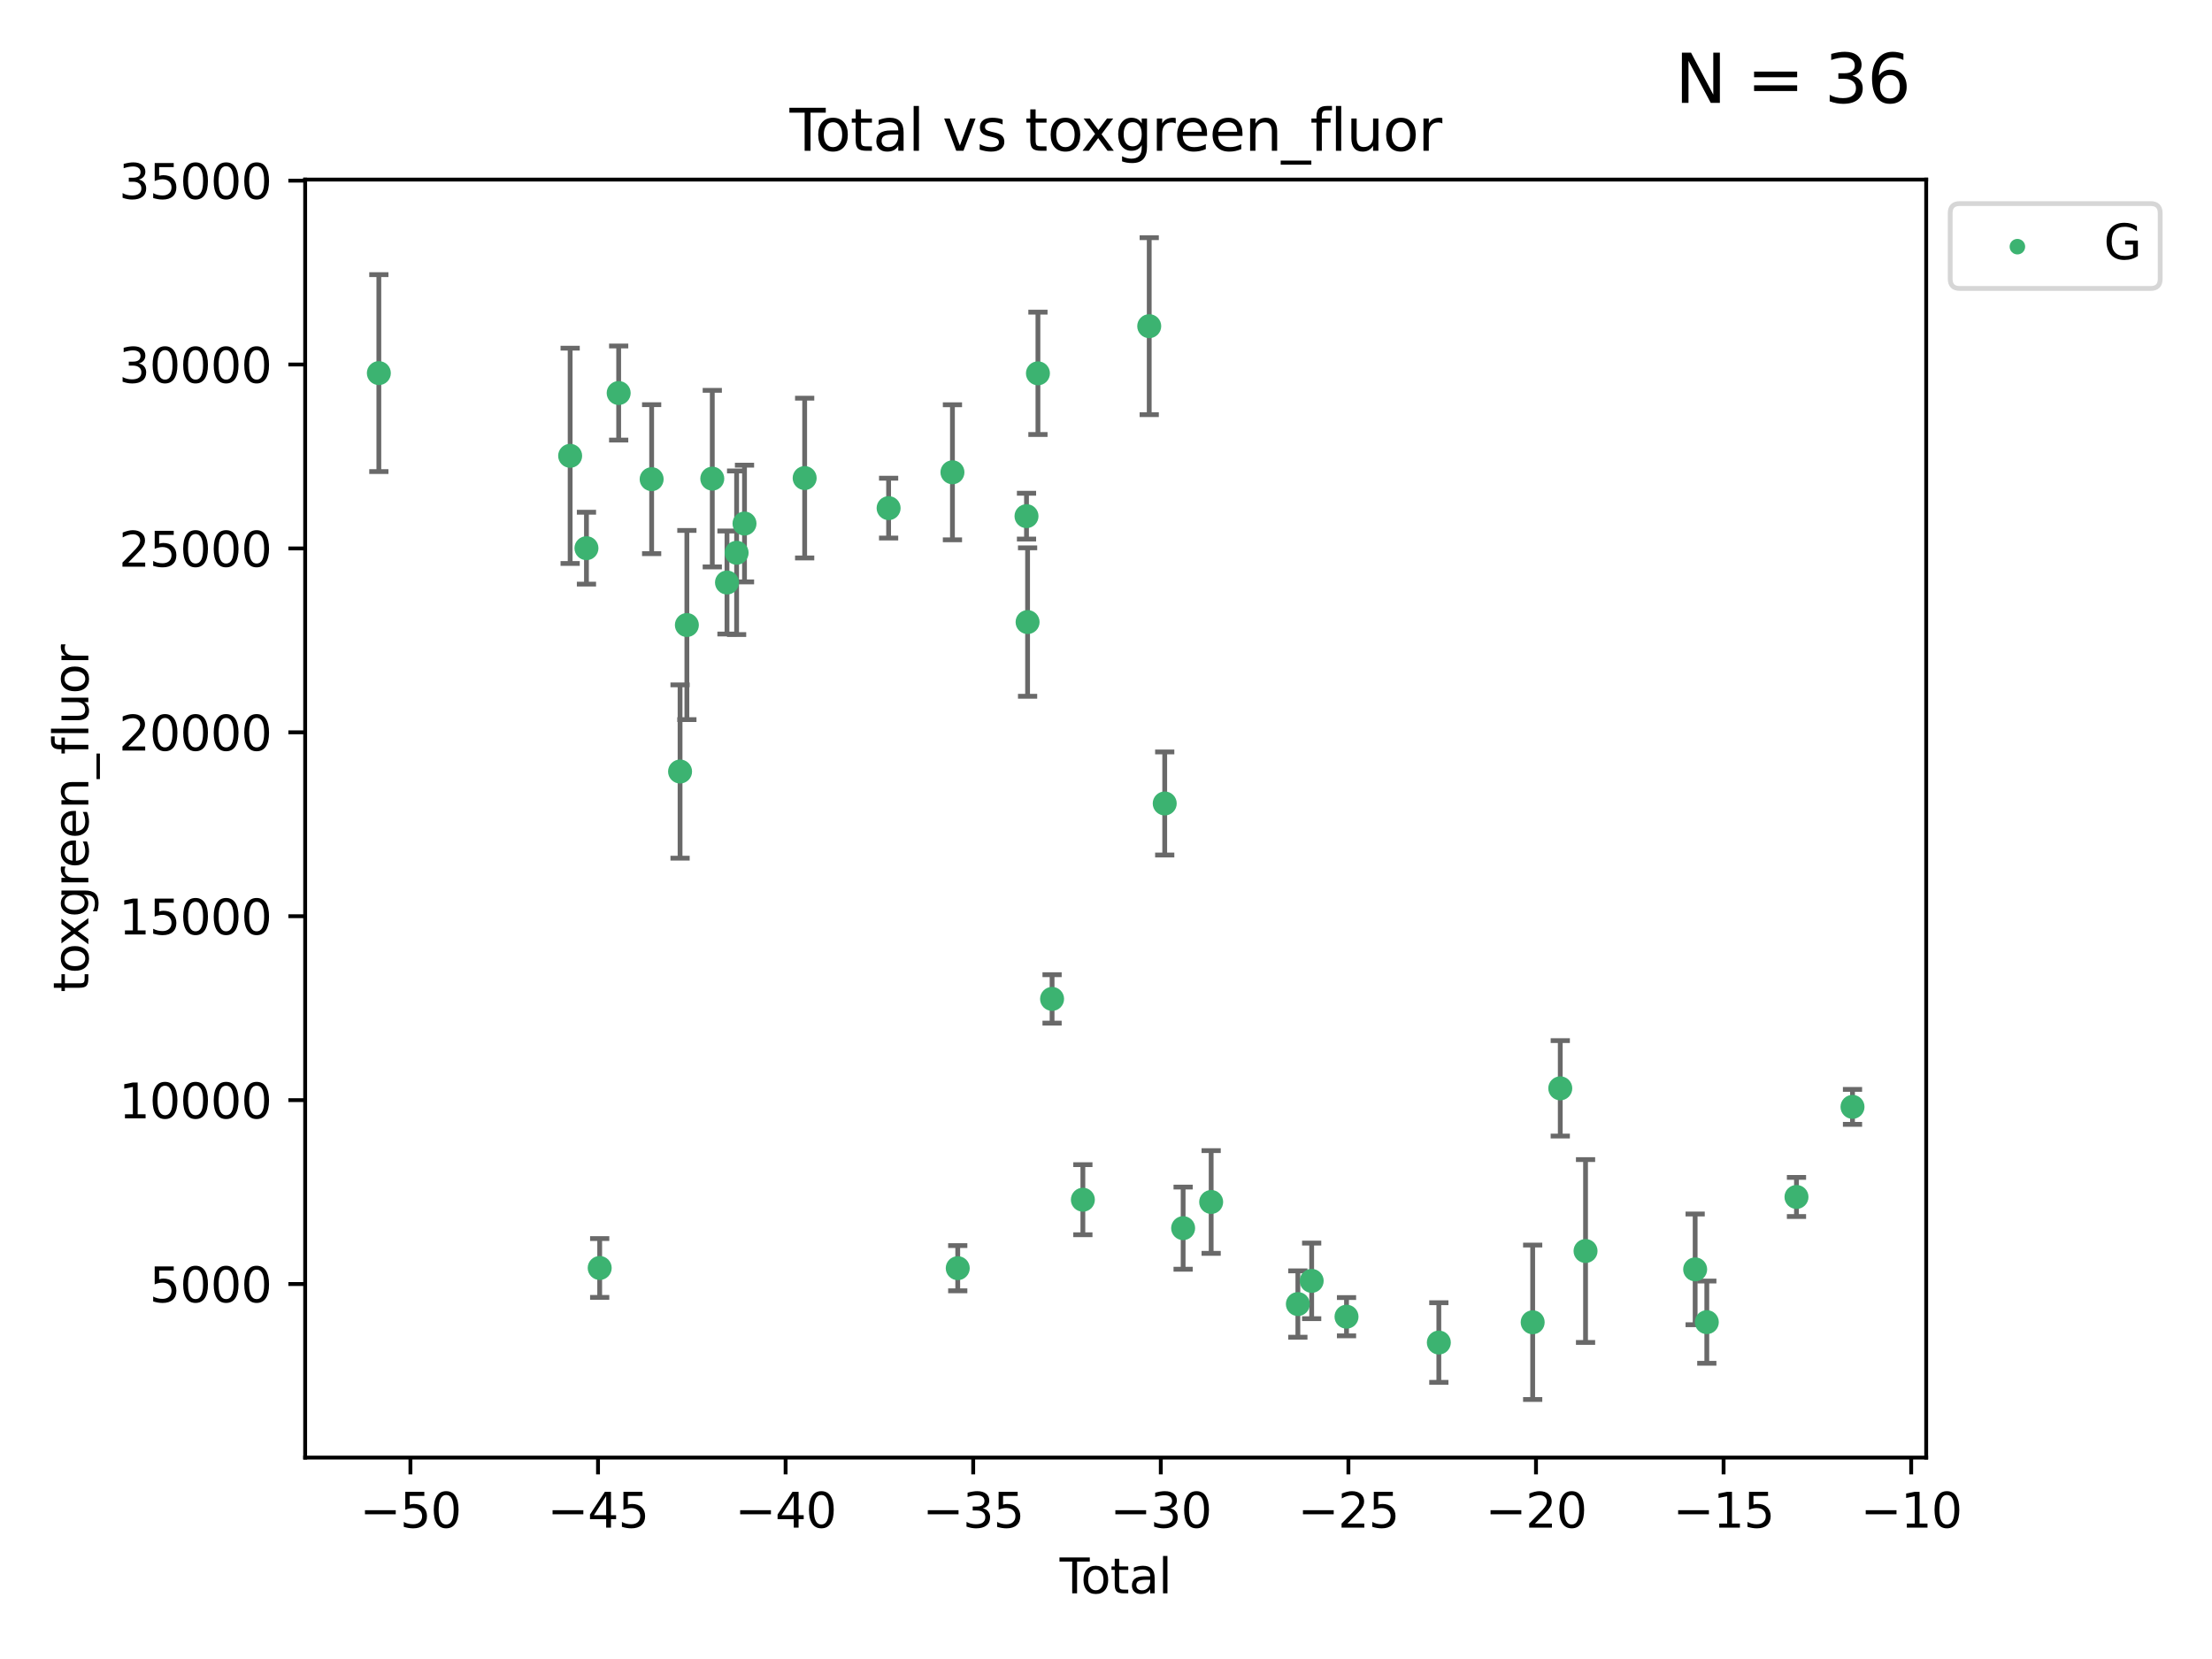 <?xml version="1.0" encoding="utf-8" standalone="no"?>
<!DOCTYPE svg PUBLIC "-//W3C//DTD SVG 1.1//EN"
  "http://www.w3.org/Graphics/SVG/1.1/DTD/svg11.dtd">
<svg xmlns:xlink="http://www.w3.org/1999/xlink" width="460.8pt" height="345.6pt" viewBox="0 0 460.8 345.6" xmlns="http://www.w3.org/2000/svg" version="1.1">
 <defs>
  <style type="text/css">*{stroke-linejoin: round; stroke-linecap: butt}</style>
 </defs>
 <g id="figure_1">
  <g id="patch_1">
   <path d="M 0 345.6 
L 460.8 345.6 
L 460.8 0 
L 0 0 
z
" style="fill: #ffffff"/>
  </g>
  <g id="axes_1">
   <g id="patch_2">
    <path d="M 63.571 303.64 
L 401.26 303.64 
L 401.26 37.411 
L 63.571 37.411 
z
" style="fill: #ffffff"/>
   </g>
   <g id="PathCollection_1">
    <defs>
     <path id="m486dfe4407" d="M 0 1.118 
C 0.297 1.118 0.581 1 0.791 0.791 
C 1 0.581 1.118 0.297 1.118 0 
C 1.118 -0.297 1 -0.581 0.791 -0.791 
C 0.581 -1 0.297 -1.118 0 -1.118 
C -0.297 -1.118 -0.581 -1 -0.791 -0.791 
C -1 -0.581 -1.118 -0.297 -1.118 0 
C -1.118 0.297 -1 0.581 -0.791 0.791 
C -0.581 1 -0.297 1.118 0 1.118 
z
" style="stroke: #3cb371"/>
    </defs>
    <g clip-path="url(#p98415f9a56)">
     <use xlink:href="#m486dfe4407" x="78.921" y="77.724" style="fill: #3cb371; stroke: #3cb371"/>
     <use xlink:href="#m486dfe4407" x="118.772" y="94.956" style="fill: #3cb371; stroke: #3cb371"/>
     <use xlink:href="#m486dfe4407" x="122.169" y="114.197" style="fill: #3cb371; stroke: #3cb371"/>
     <use xlink:href="#m486dfe4407" x="124.927" y="264.144" style="fill: #3cb371; stroke: #3cb371"/>
     <use xlink:href="#m486dfe4407" x="128.881" y="81.874" style="fill: #3cb371; stroke: #3cb371"/>
     <use xlink:href="#m486dfe4407" x="135.75" y="99.82" style="fill: #3cb371; stroke: #3cb371"/>
     <use xlink:href="#m486dfe4407" x="141.67" y="160.722" style="fill: #3cb371; stroke: #3cb371"/>
     <use xlink:href="#m486dfe4407" x="143.088" y="130.204" style="fill: #3cb371; stroke: #3cb371"/>
     <use xlink:href="#m486dfe4407" x="148.382" y="99.709" style="fill: #3cb371; stroke: #3cb371"/>
     <use xlink:href="#m486dfe4407" x="151.445" y="121.348" style="fill: #3cb371; stroke: #3cb371"/>
     <use xlink:href="#m486dfe4407" x="153.451" y="115.15" style="fill: #3cb371; stroke: #3cb371"/>
     <use xlink:href="#m486dfe4407" x="155.094" y="109.064" style="fill: #3cb371; stroke: #3cb371"/>
     <use xlink:href="#m486dfe4407" x="167.626" y="99.589" style="fill: #3cb371; stroke: #3cb371"/>
     <use xlink:href="#m486dfe4407" x="185.114" y="105.852" style="fill: #3cb371; stroke: #3cb371"/>
     <use xlink:href="#m486dfe4407" x="198.412" y="98.386" style="fill: #3cb371; stroke: #3cb371"/>
     <use xlink:href="#m486dfe4407" x="199.515" y="264.187" style="fill: #3cb371; stroke: #3cb371"/>
     <use xlink:href="#m486dfe4407" x="213.84" y="107.524" style="fill: #3cb371; stroke: #3cb371"/>
     <use xlink:href="#m486dfe4407" x="214.066" y="129.587" style="fill: #3cb371; stroke: #3cb371"/>
     <use xlink:href="#m486dfe4407" x="216.221" y="77.771" style="fill: #3cb371; stroke: #3cb371"/>
     <use xlink:href="#m486dfe4407" x="219.167" y="208.09" style="fill: #3cb371; stroke: #3cb371"/>
     <use xlink:href="#m486dfe4407" x="225.582" y="249.922" style="fill: #3cb371; stroke: #3cb371"/>
     <use xlink:href="#m486dfe4407" x="239.405" y="67.947" style="fill: #3cb371; stroke: #3cb371"/>
     <use xlink:href="#m486dfe4407" x="242.633" y="167.377" style="fill: #3cb371; stroke: #3cb371"/>
     <use xlink:href="#m486dfe4407" x="246.468" y="255.845" style="fill: #3cb371; stroke: #3cb371"/>
     <use xlink:href="#m486dfe4407" x="252.307" y="250.394" style="fill: #3cb371; stroke: #3cb371"/>
     <use xlink:href="#m486dfe4407" x="270.369" y="271.659" style="fill: #3cb371; stroke: #3cb371"/>
     <use xlink:href="#m486dfe4407" x="273.245" y="266.83" style="fill: #3cb371; stroke: #3cb371"/>
     <use xlink:href="#m486dfe4407" x="280.504" y="274.291" style="fill: #3cb371; stroke: #3cb371"/>
     <use xlink:href="#m486dfe4407" x="299.736" y="279.675" style="fill: #3cb371; stroke: #3cb371"/>
     <use xlink:href="#m486dfe4407" x="319.285" y="275.455" style="fill: #3cb371; stroke: #3cb371"/>
     <use xlink:href="#m486dfe4407" x="325.032" y="226.719" style="fill: #3cb371; stroke: #3cb371"/>
     <use xlink:href="#m486dfe4407" x="330.298" y="260.609" style="fill: #3cb371; stroke: #3cb371"/>
     <use xlink:href="#m486dfe4407" x="353.131" y="264.431" style="fill: #3cb371; stroke: #3cb371"/>
     <use xlink:href="#m486dfe4407" x="355.559" y="275.427" style="fill: #3cb371; stroke: #3cb371"/>
     <use xlink:href="#m486dfe4407" x="374.24" y="249.349" style="fill: #3cb371; stroke: #3cb371"/>
     <use xlink:href="#m486dfe4407" x="385.911" y="230.582" style="fill: #3cb371; stroke: #3cb371"/>
    </g>
   </g>
   <g id="matplotlib.axis_1">
    <g id="xtick_1">
     <g id="line2d_1">
      <defs>
       <path id="mb902b9f37a" d="M 0 0 
L 0 3.5 
" style="stroke: #000000; stroke-width: 0.8"/>
      </defs>
      <g>
       <use xlink:href="#mb902b9f37a" x="85.499" y="303.64" style="stroke: #000000; stroke-width: 0.8"/>
      </g>
     </g>
     <g id="text_1">
      <!-- −50 -->
      <g transform="translate(74.946 318.238)scale(0.1 -0.1)">
       <defs>
        <path id="DejaVuSans-2212" d="M 678 2272 
L 4684 2272 
L 4684 1741 
L 678 1741 
L 678 2272 
z
" transform="scale(0.016)"/>
        <path id="DejaVuSans-35" d="M 691 4666 
L 3169 4666 
L 3169 4134 
L 1269 4134 
L 1269 2991 
Q 1406 3038 1543 3061 
Q 1681 3084 1819 3084 
Q 2600 3084 3056 2656 
Q 3513 2228 3513 1497 
Q 3513 744 3044 326 
Q 2575 -91 1722 -91 
Q 1428 -91 1123 -41 
Q 819 9 494 109 
L 494 744 
Q 775 591 1075 516 
Q 1375 441 1709 441 
Q 2250 441 2565 725 
Q 2881 1009 2881 1497 
Q 2881 1984 2565 2268 
Q 2250 2553 1709 2553 
Q 1456 2553 1204 2497 
Q 953 2441 691 2322 
L 691 4666 
z
" transform="scale(0.016)"/>
        <path id="DejaVuSans-30" d="M 2034 4250 
Q 1547 4250 1301 3770 
Q 1056 3291 1056 2328 
Q 1056 1369 1301 889 
Q 1547 409 2034 409 
Q 2525 409 2770 889 
Q 3016 1369 3016 2328 
Q 3016 3291 2770 3770 
Q 2525 4250 2034 4250 
z
M 2034 4750 
Q 2819 4750 3233 4129 
Q 3647 3509 3647 2328 
Q 3647 1150 3233 529 
Q 2819 -91 2034 -91 
Q 1250 -91 836 529 
Q 422 1150 422 2328 
Q 422 3509 836 4129 
Q 1250 4750 2034 4750 
z
" transform="scale(0.016)"/>
       </defs>
       <use xlink:href="#DejaVuSans-2212"/>
       <use xlink:href="#DejaVuSans-35" x="83.789"/>
       <use xlink:href="#DejaVuSans-30" x="147.412"/>
      </g>
     </g>
    </g>
    <g id="xtick_2">
     <g id="line2d_2">
      <g>
       <use xlink:href="#mb902b9f37a" x="124.578" y="303.64" style="stroke: #000000; stroke-width: 0.8"/>
      </g>
     </g>
     <g id="text_2">
      <!-- −45 -->
      <g transform="translate(114.026 318.238)scale(0.1 -0.1)">
       <defs>
        <path id="DejaVuSans-34" d="M 2419 4116 
L 825 1625 
L 2419 1625 
L 2419 4116 
z
M 2253 4666 
L 3047 4666 
L 3047 1625 
L 3713 1625 
L 3713 1100 
L 3047 1100 
L 3047 0 
L 2419 0 
L 2419 1100 
L 313 1100 
L 313 1709 
L 2253 4666 
z
" transform="scale(0.016)"/>
       </defs>
       <use xlink:href="#DejaVuSans-2212"/>
       <use xlink:href="#DejaVuSans-34" x="83.789"/>
       <use xlink:href="#DejaVuSans-35" x="147.412"/>
      </g>
     </g>
    </g>
    <g id="xtick_3">
     <g id="line2d_3">
      <g>
       <use xlink:href="#mb902b9f37a" x="163.657" y="303.64" style="stroke: #000000; stroke-width: 0.8"/>
      </g>
     </g>
     <g id="text_3">
      <!-- −40 -->
      <g transform="translate(153.105 318.238)scale(0.1 -0.1)">
       <use xlink:href="#DejaVuSans-2212"/>
       <use xlink:href="#DejaVuSans-34" x="83.789"/>
       <use xlink:href="#DejaVuSans-30" x="147.412"/>
      </g>
     </g>
    </g>
    <g id="xtick_4">
     <g id="line2d_4">
      <g>
       <use xlink:href="#mb902b9f37a" x="202.737" y="303.64" style="stroke: #000000; stroke-width: 0.8"/>
      </g>
     </g>
     <g id="text_4">
      <!-- −35 -->
      <g transform="translate(192.184 318.238)scale(0.1 -0.1)">
       <defs>
        <path id="DejaVuSans-33" d="M 2597 2516 
Q 3050 2419 3304 2112 
Q 3559 1806 3559 1356 
Q 3559 666 3084 287 
Q 2609 -91 1734 -91 
Q 1441 -91 1130 -33 
Q 819 25 488 141 
L 488 750 
Q 750 597 1062 519 
Q 1375 441 1716 441 
Q 2309 441 2620 675 
Q 2931 909 2931 1356 
Q 2931 1769 2642 2001 
Q 2353 2234 1838 2234 
L 1294 2234 
L 1294 2753 
L 1863 2753 
Q 2328 2753 2575 2939 
Q 2822 3125 2822 3475 
Q 2822 3834 2567 4026 
Q 2313 4219 1838 4219 
Q 1578 4219 1281 4162 
Q 984 4106 628 3988 
L 628 4550 
Q 988 4650 1302 4700 
Q 1616 4750 1894 4750 
Q 2613 4750 3031 4423 
Q 3450 4097 3450 3541 
Q 3450 3153 3228 2886 
Q 3006 2619 2597 2516 
z
" transform="scale(0.016)"/>
       </defs>
       <use xlink:href="#DejaVuSans-2212"/>
       <use xlink:href="#DejaVuSans-33" x="83.789"/>
       <use xlink:href="#DejaVuSans-35" x="147.412"/>
      </g>
     </g>
    </g>
    <g id="xtick_5">
     <g id="line2d_5">
      <g>
       <use xlink:href="#mb902b9f37a" x="241.816" y="303.64" style="stroke: #000000; stroke-width: 0.8"/>
      </g>
     </g>
     <g id="text_5">
      <!-- −30 -->
      <g transform="translate(231.264 318.238)scale(0.1 -0.1)">
       <use xlink:href="#DejaVuSans-2212"/>
       <use xlink:href="#DejaVuSans-33" x="83.789"/>
       <use xlink:href="#DejaVuSans-30" x="147.412"/>
      </g>
     </g>
    </g>
    <g id="xtick_6">
     <g id="line2d_6">
      <g>
       <use xlink:href="#mb902b9f37a" x="280.896" y="303.64" style="stroke: #000000; stroke-width: 0.8"/>
      </g>
     </g>
     <g id="text_6">
      <!-- −25 -->
      <g transform="translate(270.343 318.238)scale(0.1 -0.1)">
       <defs>
        <path id="DejaVuSans-32" d="M 1228 531 
L 3431 531 
L 3431 0 
L 469 0 
L 469 531 
Q 828 903 1448 1529 
Q 2069 2156 2228 2338 
Q 2531 2678 2651 2914 
Q 2772 3150 2772 3378 
Q 2772 3750 2511 3984 
Q 2250 4219 1831 4219 
Q 1534 4219 1204 4116 
Q 875 4013 500 3803 
L 500 4441 
Q 881 4594 1212 4672 
Q 1544 4750 1819 4750 
Q 2544 4750 2975 4387 
Q 3406 4025 3406 3419 
Q 3406 3131 3298 2873 
Q 3191 2616 2906 2266 
Q 2828 2175 2409 1742 
Q 1991 1309 1228 531 
z
" transform="scale(0.016)"/>
       </defs>
       <use xlink:href="#DejaVuSans-2212"/>
       <use xlink:href="#DejaVuSans-32" x="83.789"/>
       <use xlink:href="#DejaVuSans-35" x="147.412"/>
      </g>
     </g>
    </g>
    <g id="xtick_7">
     <g id="line2d_7">
      <g>
       <use xlink:href="#mb902b9f37a" x="319.975" y="303.64" style="stroke: #000000; stroke-width: 0.8"/>
      </g>
     </g>
     <g id="text_7">
      <!-- −20 -->
      <g transform="translate(309.423 318.238)scale(0.1 -0.1)">
       <use xlink:href="#DejaVuSans-2212"/>
       <use xlink:href="#DejaVuSans-32" x="83.789"/>
       <use xlink:href="#DejaVuSans-30" x="147.412"/>
      </g>
     </g>
    </g>
    <g id="xtick_8">
     <g id="line2d_8">
      <g>
       <use xlink:href="#mb902b9f37a" x="359.054" y="303.64" style="stroke: #000000; stroke-width: 0.8"/>
      </g>
     </g>
     <g id="text_8">
      <!-- −15 -->
      <g transform="translate(348.502 318.238)scale(0.1 -0.1)">
       <defs>
        <path id="DejaVuSans-31" d="M 794 531 
L 1825 531 
L 1825 4091 
L 703 3866 
L 703 4441 
L 1819 4666 
L 2450 4666 
L 2450 531 
L 3481 531 
L 3481 0 
L 794 0 
L 794 531 
z
" transform="scale(0.016)"/>
       </defs>
       <use xlink:href="#DejaVuSans-2212"/>
       <use xlink:href="#DejaVuSans-31" x="83.789"/>
       <use xlink:href="#DejaVuSans-35" x="147.412"/>
      </g>
     </g>
    </g>
    <g id="xtick_9">
     <g id="line2d_9">
      <g>
       <use xlink:href="#mb902b9f37a" x="398.134" y="303.64" style="stroke: #000000; stroke-width: 0.8"/>
      </g>
     </g>
     <g id="text_9">
      <!-- −10 -->
      <g transform="translate(387.581 318.238)scale(0.1 -0.1)">
       <use xlink:href="#DejaVuSans-2212"/>
       <use xlink:href="#DejaVuSans-31" x="83.789"/>
       <use xlink:href="#DejaVuSans-30" x="147.412"/>
      </g>
     </g>
    </g>
    <g id="text_10">
     <!-- Total -->
     <g transform="translate(220.739 331.917)scale(0.1 -0.1)">
      <defs>
       <path id="DejaVuSans-54" d="M -19 4666 
L 3928 4666 
L 3928 4134 
L 2272 4134 
L 2272 0 
L 1638 0 
L 1638 4134 
L -19 4134 
L -19 4666 
z
" transform="scale(0.016)"/>
       <path id="DejaVuSans-6f" d="M 1959 3097 
Q 1497 3097 1228 2736 
Q 959 2375 959 1747 
Q 959 1119 1226 758 
Q 1494 397 1959 397 
Q 2419 397 2687 759 
Q 2956 1122 2956 1747 
Q 2956 2369 2687 2733 
Q 2419 3097 1959 3097 
z
M 1959 3584 
Q 2709 3584 3137 3096 
Q 3566 2609 3566 1747 
Q 3566 888 3137 398 
Q 2709 -91 1959 -91 
Q 1206 -91 779 398 
Q 353 888 353 1747 
Q 353 2609 779 3096 
Q 1206 3584 1959 3584 
z
" transform="scale(0.016)"/>
       <path id="DejaVuSans-74" d="M 1172 4494 
L 1172 3500 
L 2356 3500 
L 2356 3053 
L 1172 3053 
L 1172 1153 
Q 1172 725 1289 603 
Q 1406 481 1766 481 
L 2356 481 
L 2356 0 
L 1766 0 
Q 1100 0 847 248 
Q 594 497 594 1153 
L 594 3053 
L 172 3053 
L 172 3500 
L 594 3500 
L 594 4494 
L 1172 4494 
z
" transform="scale(0.016)"/>
       <path id="DejaVuSans-61" d="M 2194 1759 
Q 1497 1759 1228 1600 
Q 959 1441 959 1056 
Q 959 750 1161 570 
Q 1363 391 1709 391 
Q 2188 391 2477 730 
Q 2766 1069 2766 1631 
L 2766 1759 
L 2194 1759 
z
M 3341 1997 
L 3341 0 
L 2766 0 
L 2766 531 
Q 2569 213 2275 61 
Q 1981 -91 1556 -91 
Q 1019 -91 701 211 
Q 384 513 384 1019 
Q 384 1609 779 1909 
Q 1175 2209 1959 2209 
L 2766 2209 
L 2766 2266 
Q 2766 2663 2505 2880 
Q 2244 3097 1772 3097 
Q 1472 3097 1187 3025 
Q 903 2953 641 2809 
L 641 3341 
Q 956 3463 1253 3523 
Q 1550 3584 1831 3584 
Q 2591 3584 2966 3190 
Q 3341 2797 3341 1997 
z
" transform="scale(0.016)"/>
       <path id="DejaVuSans-6c" d="M 603 4863 
L 1178 4863 
L 1178 0 
L 603 0 
L 603 4863 
z
" transform="scale(0.016)"/>
      </defs>
      <use xlink:href="#DejaVuSans-54"/>
      <use xlink:href="#DejaVuSans-6f" x="44.084"/>
      <use xlink:href="#DejaVuSans-74" x="105.266"/>
      <use xlink:href="#DejaVuSans-61" x="144.475"/>
      <use xlink:href="#DejaVuSans-6c" x="205.754"/>
     </g>
    </g>
   </g>
   <g id="matplotlib.axis_2">
    <g id="ytick_1">
     <g id="line2d_10">
      <defs>
       <path id="m5d0dda0968" d="M 0 0 
L -3.5 0 
" style="stroke: #000000; stroke-width: 0.8"/>
      </defs>
      <g>
       <use xlink:href="#m5d0dda0968" x="63.571" y="267.484" style="stroke: #000000; stroke-width: 0.8"/>
      </g>
     </g>
     <g id="text_11">
      <!-- 5000 -->
      <g transform="translate(31.121 271.283)scale(0.1 -0.1)">
       <use xlink:href="#DejaVuSans-35"/>
       <use xlink:href="#DejaVuSans-30" x="63.623"/>
       <use xlink:href="#DejaVuSans-30" x="127.246"/>
       <use xlink:href="#DejaVuSans-30" x="190.869"/>
      </g>
     </g>
    </g>
    <g id="ytick_2">
     <g id="line2d_11">
      <g>
       <use xlink:href="#m5d0dda0968" x="63.571" y="229.175" style="stroke: #000000; stroke-width: 0.8"/>
      </g>
     </g>
     <g id="text_12">
      <!-- 10000 -->
      <g transform="translate(24.759 232.974)scale(0.1 -0.1)">
       <use xlink:href="#DejaVuSans-31"/>
       <use xlink:href="#DejaVuSans-30" x="63.623"/>
       <use xlink:href="#DejaVuSans-30" x="127.246"/>
       <use xlink:href="#DejaVuSans-30" x="190.869"/>
       <use xlink:href="#DejaVuSans-30" x="254.492"/>
      </g>
     </g>
    </g>
    <g id="ytick_3">
     <g id="line2d_12">
      <g>
       <use xlink:href="#m5d0dda0968" x="63.571" y="190.865" style="stroke: #000000; stroke-width: 0.8"/>
      </g>
     </g>
     <g id="text_13">
      <!-- 15000 -->
      <g transform="translate(24.759 194.665)scale(0.1 -0.1)">
       <use xlink:href="#DejaVuSans-31"/>
       <use xlink:href="#DejaVuSans-35" x="63.623"/>
       <use xlink:href="#DejaVuSans-30" x="127.246"/>
       <use xlink:href="#DejaVuSans-30" x="190.869"/>
       <use xlink:href="#DejaVuSans-30" x="254.492"/>
      </g>
     </g>
    </g>
    <g id="ytick_4">
     <g id="line2d_13">
      <g>
       <use xlink:href="#m5d0dda0968" x="63.571" y="152.556" style="stroke: #000000; stroke-width: 0.8"/>
      </g>
     </g>
     <g id="text_14">
      <!-- 20000 -->
      <g transform="translate(24.759 156.356)scale(0.1 -0.1)">
       <use xlink:href="#DejaVuSans-32"/>
       <use xlink:href="#DejaVuSans-30" x="63.623"/>
       <use xlink:href="#DejaVuSans-30" x="127.246"/>
       <use xlink:href="#DejaVuSans-30" x="190.869"/>
       <use xlink:href="#DejaVuSans-30" x="254.492"/>
      </g>
     </g>
    </g>
    <g id="ytick_5">
     <g id="line2d_14">
      <g>
       <use xlink:href="#m5d0dda0968" x="63.571" y="114.247" style="stroke: #000000; stroke-width: 0.8"/>
      </g>
     </g>
     <g id="text_15">
      <!-- 25000 -->
      <g transform="translate(24.759 118.046)scale(0.1 -0.1)">
       <use xlink:href="#DejaVuSans-32"/>
       <use xlink:href="#DejaVuSans-35" x="63.623"/>
       <use xlink:href="#DejaVuSans-30" x="127.246"/>
       <use xlink:href="#DejaVuSans-30" x="190.869"/>
       <use xlink:href="#DejaVuSans-30" x="254.492"/>
      </g>
     </g>
    </g>
    <g id="ytick_6">
     <g id="line2d_15">
      <g>
       <use xlink:href="#m5d0dda0968" x="63.571" y="75.938" style="stroke: #000000; stroke-width: 0.8"/>
      </g>
     </g>
     <g id="text_16">
      <!-- 30000 -->
      <g transform="translate(24.759 79.737)scale(0.1 -0.1)">
       <use xlink:href="#DejaVuSans-33"/>
       <use xlink:href="#DejaVuSans-30" x="63.623"/>
       <use xlink:href="#DejaVuSans-30" x="127.246"/>
       <use xlink:href="#DejaVuSans-30" x="190.869"/>
       <use xlink:href="#DejaVuSans-30" x="254.492"/>
      </g>
     </g>
    </g>
    <g id="ytick_7">
     <g id="line2d_16">
      <g>
       <use xlink:href="#m5d0dda0968" x="63.571" y="37.629" style="stroke: #000000; stroke-width: 0.8"/>
      </g>
     </g>
     <g id="text_17">
      <!-- 35000 -->
      <g transform="translate(24.759 41.428)scale(0.1 -0.1)">
       <use xlink:href="#DejaVuSans-33"/>
       <use xlink:href="#DejaVuSans-35" x="63.623"/>
       <use xlink:href="#DejaVuSans-30" x="127.246"/>
       <use xlink:href="#DejaVuSans-30" x="190.869"/>
       <use xlink:href="#DejaVuSans-30" x="254.492"/>
      </g>
     </g>
    </g>
    <g id="text_18">
     <!-- toxgreen_fluor -->
     <g transform="translate(18.401 206.72)rotate(-90)scale(0.1 -0.1)">
      <defs>
       <path id="DejaVuSans-78" d="M 3513 3500 
L 2247 1797 
L 3578 0 
L 2900 0 
L 1881 1375 
L 863 0 
L 184 0 
L 1544 1831 
L 300 3500 
L 978 3500 
L 1906 2253 
L 2834 3500 
L 3513 3500 
z
" transform="scale(0.016)"/>
       <path id="DejaVuSans-67" d="M 2906 1791 
Q 2906 2416 2648 2759 
Q 2391 3103 1925 3103 
Q 1463 3103 1205 2759 
Q 947 2416 947 1791 
Q 947 1169 1205 825 
Q 1463 481 1925 481 
Q 2391 481 2648 825 
Q 2906 1169 2906 1791 
z
M 3481 434 
Q 3481 -459 3084 -895 
Q 2688 -1331 1869 -1331 
Q 1566 -1331 1297 -1286 
Q 1028 -1241 775 -1147 
L 775 -588 
Q 1028 -725 1275 -790 
Q 1522 -856 1778 -856 
Q 2344 -856 2625 -561 
Q 2906 -266 2906 331 
L 2906 616 
Q 2728 306 2450 153 
Q 2172 0 1784 0 
Q 1141 0 747 490 
Q 353 981 353 1791 
Q 353 2603 747 3093 
Q 1141 3584 1784 3584 
Q 2172 3584 2450 3431 
Q 2728 3278 2906 2969 
L 2906 3500 
L 3481 3500 
L 3481 434 
z
" transform="scale(0.016)"/>
       <path id="DejaVuSans-72" d="M 2631 2963 
Q 2534 3019 2420 3045 
Q 2306 3072 2169 3072 
Q 1681 3072 1420 2755 
Q 1159 2438 1159 1844 
L 1159 0 
L 581 0 
L 581 3500 
L 1159 3500 
L 1159 2956 
Q 1341 3275 1631 3429 
Q 1922 3584 2338 3584 
Q 2397 3584 2469 3576 
Q 2541 3569 2628 3553 
L 2631 2963 
z
" transform="scale(0.016)"/>
       <path id="DejaVuSans-65" d="M 3597 1894 
L 3597 1613 
L 953 1613 
Q 991 1019 1311 708 
Q 1631 397 2203 397 
Q 2534 397 2845 478 
Q 3156 559 3463 722 
L 3463 178 
Q 3153 47 2828 -22 
Q 2503 -91 2169 -91 
Q 1331 -91 842 396 
Q 353 884 353 1716 
Q 353 2575 817 3079 
Q 1281 3584 2069 3584 
Q 2775 3584 3186 3129 
Q 3597 2675 3597 1894 
z
M 3022 2063 
Q 3016 2534 2758 2815 
Q 2500 3097 2075 3097 
Q 1594 3097 1305 2825 
Q 1016 2553 972 2059 
L 3022 2063 
z
" transform="scale(0.016)"/>
       <path id="DejaVuSans-6e" d="M 3513 2113 
L 3513 0 
L 2938 0 
L 2938 2094 
Q 2938 2591 2744 2837 
Q 2550 3084 2163 3084 
Q 1697 3084 1428 2787 
Q 1159 2491 1159 1978 
L 1159 0 
L 581 0 
L 581 3500 
L 1159 3500 
L 1159 2956 
Q 1366 3272 1645 3428 
Q 1925 3584 2291 3584 
Q 2894 3584 3203 3211 
Q 3513 2838 3513 2113 
z
" transform="scale(0.016)"/>
       <path id="DejaVuSans-5f" d="M 3263 -1063 
L 3263 -1509 
L -63 -1509 
L -63 -1063 
L 3263 -1063 
z
" transform="scale(0.016)"/>
       <path id="DejaVuSans-66" d="M 2375 4863 
L 2375 4384 
L 1825 4384 
Q 1516 4384 1395 4259 
Q 1275 4134 1275 3809 
L 1275 3500 
L 2222 3500 
L 2222 3053 
L 1275 3053 
L 1275 0 
L 697 0 
L 697 3053 
L 147 3053 
L 147 3500 
L 697 3500 
L 697 3744 
Q 697 4328 969 4595 
Q 1241 4863 1831 4863 
L 2375 4863 
z
" transform="scale(0.016)"/>
       <path id="DejaVuSans-75" d="M 544 1381 
L 544 3500 
L 1119 3500 
L 1119 1403 
Q 1119 906 1312 657 
Q 1506 409 1894 409 
Q 2359 409 2629 706 
Q 2900 1003 2900 1516 
L 2900 3500 
L 3475 3500 
L 3475 0 
L 2900 0 
L 2900 538 
Q 2691 219 2414 64 
Q 2138 -91 1772 -91 
Q 1169 -91 856 284 
Q 544 659 544 1381 
z
M 1991 3584 
L 1991 3584 
z
" transform="scale(0.016)"/>
      </defs>
      <use xlink:href="#DejaVuSans-74"/>
      <use xlink:href="#DejaVuSans-6f" x="39.209"/>
      <use xlink:href="#DejaVuSans-78" x="97.266"/>
      <use xlink:href="#DejaVuSans-67" x="156.445"/>
      <use xlink:href="#DejaVuSans-72" x="219.922"/>
      <use xlink:href="#DejaVuSans-65" x="258.785"/>
      <use xlink:href="#DejaVuSans-65" x="320.309"/>
      <use xlink:href="#DejaVuSans-6e" x="381.832"/>
      <use xlink:href="#DejaVuSans-5f" x="445.211"/>
      <use xlink:href="#DejaVuSans-66" x="495.211"/>
      <use xlink:href="#DejaVuSans-6c" x="530.416"/>
      <use xlink:href="#DejaVuSans-75" x="558.199"/>
      <use xlink:href="#DejaVuSans-6f" x="621.578"/>
      <use xlink:href="#DejaVuSans-72" x="682.76"/>
     </g>
    </g>
   </g>
   <g id="LineCollection_1">
    <path d="M 78.921 98.235 
L 78.921 57.213 
" clip-path="url(#p98415f9a56)" style="fill: none; stroke: #696969"/>
    <path d="M 118.772 117.382 
L 118.772 72.53 
" clip-path="url(#p98415f9a56)" style="fill: none; stroke: #696969"/>
    <path d="M 122.169 121.685 
L 122.169 106.709 
" clip-path="url(#p98415f9a56)" style="fill: none; stroke: #696969"/>
    <path d="M 124.927 270.268 
L 124.927 258.021 
" clip-path="url(#p98415f9a56)" style="fill: none; stroke: #696969"/>
    <path d="M 128.881 91.672 
L 128.881 72.076 
" clip-path="url(#p98415f9a56)" style="fill: none; stroke: #696969"/>
    <path d="M 135.75 115.336 
L 135.75 84.303 
" clip-path="url(#p98415f9a56)" style="fill: none; stroke: #696969"/>
    <path d="M 141.67 178.776 
L 141.67 142.667 
" clip-path="url(#p98415f9a56)" style="fill: none; stroke: #696969"/>
    <path d="M 143.088 149.911 
L 143.088 110.497 
" clip-path="url(#p98415f9a56)" style="fill: none; stroke: #696969"/>
    <path d="M 148.382 118.101 
L 148.382 81.316 
" clip-path="url(#p98415f9a56)" style="fill: none; stroke: #696969"/>
    <path d="M 151.445 132.078 
L 151.445 110.618 
" clip-path="url(#p98415f9a56)" style="fill: none; stroke: #696969"/>
    <path d="M 153.451 132.192 
L 153.451 98.108 
" clip-path="url(#p98415f9a56)" style="fill: none; stroke: #696969"/>
    <path d="M 155.094 121.223 
L 155.094 96.905 
" clip-path="url(#p98415f9a56)" style="fill: none; stroke: #696969"/>
    <path d="M 167.626 116.23 
L 167.626 82.948 
" clip-path="url(#p98415f9a56)" style="fill: none; stroke: #696969"/>
    <path d="M 185.114 112.083 
L 185.114 99.62 
" clip-path="url(#p98415f9a56)" style="fill: none; stroke: #696969"/>
    <path d="M 198.412 112.453 
L 198.412 84.319 
" clip-path="url(#p98415f9a56)" style="fill: none; stroke: #696969"/>
    <path d="M 199.515 268.898 
L 199.515 259.477 
" clip-path="url(#p98415f9a56)" style="fill: none; stroke: #696969"/>
    <path d="M 213.84 112.295 
L 213.84 102.753 
" clip-path="url(#p98415f9a56)" style="fill: none; stroke: #696969"/>
    <path d="M 214.066 145.048 
L 214.066 114.125 
" clip-path="url(#p98415f9a56)" style="fill: none; stroke: #696969"/>
    <path d="M 216.221 90.513 
L 216.221 65.029 
" clip-path="url(#p98415f9a56)" style="fill: none; stroke: #696969"/>
    <path d="M 219.167 213.134 
L 219.167 203.046 
" clip-path="url(#p98415f9a56)" style="fill: none; stroke: #696969"/>
    <path d="M 225.582 257.222 
L 225.582 242.621 
" clip-path="url(#p98415f9a56)" style="fill: none; stroke: #696969"/>
    <path d="M 239.405 86.382 
L 239.405 49.513 
" clip-path="url(#p98415f9a56)" style="fill: none; stroke: #696969"/>
    <path d="M 242.633 178.115 
L 242.633 156.64 
" clip-path="url(#p98415f9a56)" style="fill: none; stroke: #696969"/>
    <path d="M 246.468 264.403 
L 246.468 247.287 
" clip-path="url(#p98415f9a56)" style="fill: none; stroke: #696969"/>
    <path d="M 252.307 261.096 
L 252.307 239.692 
" clip-path="url(#p98415f9a56)" style="fill: none; stroke: #696969"/>
    <path d="M 270.369 278.571 
L 270.369 264.746 
" clip-path="url(#p98415f9a56)" style="fill: none; stroke: #696969"/>
    <path d="M 273.245 274.702 
L 273.245 258.959 
" clip-path="url(#p98415f9a56)" style="fill: none; stroke: #696969"/>
    <path d="M 280.504 278.277 
L 280.504 270.305 
" clip-path="url(#p98415f9a56)" style="fill: none; stroke: #696969"/>
    <path d="M 299.736 287.971 
L 299.736 271.379 
" clip-path="url(#p98415f9a56)" style="fill: none; stroke: #696969"/>
    <path d="M 319.285 291.539 
L 319.285 259.37 
" clip-path="url(#p98415f9a56)" style="fill: none; stroke: #696969"/>
    <path d="M 325.032 236.661 
L 325.032 216.777 
" clip-path="url(#p98415f9a56)" style="fill: none; stroke: #696969"/>
    <path d="M 330.298 279.657 
L 330.298 241.56 
" clip-path="url(#p98415f9a56)" style="fill: none; stroke: #696969"/>
    <path d="M 353.131 275.964 
L 353.131 252.898 
" clip-path="url(#p98415f9a56)" style="fill: none; stroke: #696969"/>
    <path d="M 355.559 283.99 
L 355.559 266.864 
" clip-path="url(#p98415f9a56)" style="fill: none; stroke: #696969"/>
    <path d="M 374.24 253.421 
L 374.24 245.276 
" clip-path="url(#p98415f9a56)" style="fill: none; stroke: #696969"/>
    <path d="M 385.911 234.222 
L 385.911 226.942 
" clip-path="url(#p98415f9a56)" style="fill: none; stroke: #696969"/>
   </g>
   <g id="line2d_17">
    <defs>
     <path id="m2fa678fb93" d="M 2 0 
L -2 -0 
" style="stroke: #696969"/>
    </defs>
    <g clip-path="url(#p98415f9a56)">
     <use xlink:href="#m2fa678fb93" x="78.921" y="98.235" style="fill: #696969; stroke: #696969"/>
     <use xlink:href="#m2fa678fb93" x="118.772" y="117.382" style="fill: #696969; stroke: #696969"/>
     <use xlink:href="#m2fa678fb93" x="122.169" y="121.685" style="fill: #696969; stroke: #696969"/>
     <use xlink:href="#m2fa678fb93" x="124.927" y="270.268" style="fill: #696969; stroke: #696969"/>
     <use xlink:href="#m2fa678fb93" x="128.881" y="91.672" style="fill: #696969; stroke: #696969"/>
     <use xlink:href="#m2fa678fb93" x="135.75" y="115.336" style="fill: #696969; stroke: #696969"/>
     <use xlink:href="#m2fa678fb93" x="141.67" y="178.776" style="fill: #696969; stroke: #696969"/>
     <use xlink:href="#m2fa678fb93" x="143.088" y="149.911" style="fill: #696969; stroke: #696969"/>
     <use xlink:href="#m2fa678fb93" x="148.382" y="118.101" style="fill: #696969; stroke: #696969"/>
     <use xlink:href="#m2fa678fb93" x="151.445" y="132.078" style="fill: #696969; stroke: #696969"/>
     <use xlink:href="#m2fa678fb93" x="153.451" y="132.192" style="fill: #696969; stroke: #696969"/>
     <use xlink:href="#m2fa678fb93" x="155.094" y="121.223" style="fill: #696969; stroke: #696969"/>
     <use xlink:href="#m2fa678fb93" x="167.626" y="116.23" style="fill: #696969; stroke: #696969"/>
     <use xlink:href="#m2fa678fb93" x="185.114" y="112.083" style="fill: #696969; stroke: #696969"/>
     <use xlink:href="#m2fa678fb93" x="198.412" y="112.453" style="fill: #696969; stroke: #696969"/>
     <use xlink:href="#m2fa678fb93" x="199.515" y="268.898" style="fill: #696969; stroke: #696969"/>
     <use xlink:href="#m2fa678fb93" x="213.84" y="112.295" style="fill: #696969; stroke: #696969"/>
     <use xlink:href="#m2fa678fb93" x="214.066" y="145.048" style="fill: #696969; stroke: #696969"/>
     <use xlink:href="#m2fa678fb93" x="216.221" y="90.513" style="fill: #696969; stroke: #696969"/>
     <use xlink:href="#m2fa678fb93" x="219.167" y="213.134" style="fill: #696969; stroke: #696969"/>
     <use xlink:href="#m2fa678fb93" x="225.582" y="257.222" style="fill: #696969; stroke: #696969"/>
     <use xlink:href="#m2fa678fb93" x="239.405" y="86.382" style="fill: #696969; stroke: #696969"/>
     <use xlink:href="#m2fa678fb93" x="242.633" y="178.115" style="fill: #696969; stroke: #696969"/>
     <use xlink:href="#m2fa678fb93" x="246.468" y="264.403" style="fill: #696969; stroke: #696969"/>
     <use xlink:href="#m2fa678fb93" x="252.307" y="261.096" style="fill: #696969; stroke: #696969"/>
     <use xlink:href="#m2fa678fb93" x="270.369" y="278.571" style="fill: #696969; stroke: #696969"/>
     <use xlink:href="#m2fa678fb93" x="273.245" y="274.702" style="fill: #696969; stroke: #696969"/>
     <use xlink:href="#m2fa678fb93" x="280.504" y="278.277" style="fill: #696969; stroke: #696969"/>
     <use xlink:href="#m2fa678fb93" x="299.736" y="287.971" style="fill: #696969; stroke: #696969"/>
     <use xlink:href="#m2fa678fb93" x="319.285" y="291.539" style="fill: #696969; stroke: #696969"/>
     <use xlink:href="#m2fa678fb93" x="325.032" y="236.661" style="fill: #696969; stroke: #696969"/>
     <use xlink:href="#m2fa678fb93" x="330.298" y="279.657" style="fill: #696969; stroke: #696969"/>
     <use xlink:href="#m2fa678fb93" x="353.131" y="275.964" style="fill: #696969; stroke: #696969"/>
     <use xlink:href="#m2fa678fb93" x="355.559" y="283.99" style="fill: #696969; stroke: #696969"/>
     <use xlink:href="#m2fa678fb93" x="374.24" y="253.421" style="fill: #696969; stroke: #696969"/>
     <use xlink:href="#m2fa678fb93" x="385.911" y="234.222" style="fill: #696969; stroke: #696969"/>
    </g>
   </g>
   <g id="line2d_18">
    <g clip-path="url(#p98415f9a56)">
     <use xlink:href="#m2fa678fb93" x="78.921" y="57.213" style="fill: #696969; stroke: #696969"/>
     <use xlink:href="#m2fa678fb93" x="118.772" y="72.53" style="fill: #696969; stroke: #696969"/>
     <use xlink:href="#m2fa678fb93" x="122.169" y="106.709" style="fill: #696969; stroke: #696969"/>
     <use xlink:href="#m2fa678fb93" x="124.927" y="258.021" style="fill: #696969; stroke: #696969"/>
     <use xlink:href="#m2fa678fb93" x="128.881" y="72.076" style="fill: #696969; stroke: #696969"/>
     <use xlink:href="#m2fa678fb93" x="135.75" y="84.303" style="fill: #696969; stroke: #696969"/>
     <use xlink:href="#m2fa678fb93" x="141.67" y="142.667" style="fill: #696969; stroke: #696969"/>
     <use xlink:href="#m2fa678fb93" x="143.088" y="110.497" style="fill: #696969; stroke: #696969"/>
     <use xlink:href="#m2fa678fb93" x="148.382" y="81.316" style="fill: #696969; stroke: #696969"/>
     <use xlink:href="#m2fa678fb93" x="151.445" y="110.618" style="fill: #696969; stroke: #696969"/>
     <use xlink:href="#m2fa678fb93" x="153.451" y="98.108" style="fill: #696969; stroke: #696969"/>
     <use xlink:href="#m2fa678fb93" x="155.094" y="96.905" style="fill: #696969; stroke: #696969"/>
     <use xlink:href="#m2fa678fb93" x="167.626" y="82.948" style="fill: #696969; stroke: #696969"/>
     <use xlink:href="#m2fa678fb93" x="185.114" y="99.62" style="fill: #696969; stroke: #696969"/>
     <use xlink:href="#m2fa678fb93" x="198.412" y="84.319" style="fill: #696969; stroke: #696969"/>
     <use xlink:href="#m2fa678fb93" x="199.515" y="259.477" style="fill: #696969; stroke: #696969"/>
     <use xlink:href="#m2fa678fb93" x="213.84" y="102.753" style="fill: #696969; stroke: #696969"/>
     <use xlink:href="#m2fa678fb93" x="214.066" y="114.125" style="fill: #696969; stroke: #696969"/>
     <use xlink:href="#m2fa678fb93" x="216.221" y="65.029" style="fill: #696969; stroke: #696969"/>
     <use xlink:href="#m2fa678fb93" x="219.167" y="203.046" style="fill: #696969; stroke: #696969"/>
     <use xlink:href="#m2fa678fb93" x="225.582" y="242.621" style="fill: #696969; stroke: #696969"/>
     <use xlink:href="#m2fa678fb93" x="239.405" y="49.513" style="fill: #696969; stroke: #696969"/>
     <use xlink:href="#m2fa678fb93" x="242.633" y="156.64" style="fill: #696969; stroke: #696969"/>
     <use xlink:href="#m2fa678fb93" x="246.468" y="247.287" style="fill: #696969; stroke: #696969"/>
     <use xlink:href="#m2fa678fb93" x="252.307" y="239.692" style="fill: #696969; stroke: #696969"/>
     <use xlink:href="#m2fa678fb93" x="270.369" y="264.746" style="fill: #696969; stroke: #696969"/>
     <use xlink:href="#m2fa678fb93" x="273.245" y="258.959" style="fill: #696969; stroke: #696969"/>
     <use xlink:href="#m2fa678fb93" x="280.504" y="270.305" style="fill: #696969; stroke: #696969"/>
     <use xlink:href="#m2fa678fb93" x="299.736" y="271.379" style="fill: #696969; stroke: #696969"/>
     <use xlink:href="#m2fa678fb93" x="319.285" y="259.37" style="fill: #696969; stroke: #696969"/>
     <use xlink:href="#m2fa678fb93" x="325.032" y="216.777" style="fill: #696969; stroke: #696969"/>
     <use xlink:href="#m2fa678fb93" x="330.298" y="241.56" style="fill: #696969; stroke: #696969"/>
     <use xlink:href="#m2fa678fb93" x="353.131" y="252.898" style="fill: #696969; stroke: #696969"/>
     <use xlink:href="#m2fa678fb93" x="355.559" y="266.864" style="fill: #696969; stroke: #696969"/>
     <use xlink:href="#m2fa678fb93" x="374.24" y="245.276" style="fill: #696969; stroke: #696969"/>
     <use xlink:href="#m2fa678fb93" x="385.911" y="226.942" style="fill: #696969; stroke: #696969"/>
    </g>
   </g>
   <g id="line2d_19">
    <defs>
     <path id="m7b6ce258fe" d="M 0 2 
C 0.53 2 1.039 1.789 1.414 1.414 
C 1.789 1.039 2 0.53 2 0 
C 2 -0.53 1.789 -1.039 1.414 -1.414 
C 1.039 -1.789 0.53 -2 0 -2 
C -0.53 -2 -1.039 -1.789 -1.414 -1.414 
C -1.789 -1.039 -2 -0.53 -2 0 
C -2 0.53 -1.789 1.039 -1.414 1.414 
C -1.039 1.789 -0.53 2 0 2 
z
" style="stroke: #3cb371"/>
    </defs>
    <g clip-path="url(#p98415f9a56)">
     <use xlink:href="#m7b6ce258fe" x="78.921" y="77.724" style="fill: #3cb371; stroke: #3cb371"/>
     <use xlink:href="#m7b6ce258fe" x="118.772" y="94.956" style="fill: #3cb371; stroke: #3cb371"/>
     <use xlink:href="#m7b6ce258fe" x="122.169" y="114.197" style="fill: #3cb371; stroke: #3cb371"/>
     <use xlink:href="#m7b6ce258fe" x="124.927" y="264.144" style="fill: #3cb371; stroke: #3cb371"/>
     <use xlink:href="#m7b6ce258fe" x="128.881" y="81.874" style="fill: #3cb371; stroke: #3cb371"/>
     <use xlink:href="#m7b6ce258fe" x="135.75" y="99.82" style="fill: #3cb371; stroke: #3cb371"/>
     <use xlink:href="#m7b6ce258fe" x="141.67" y="160.722" style="fill: #3cb371; stroke: #3cb371"/>
     <use xlink:href="#m7b6ce258fe" x="143.088" y="130.204" style="fill: #3cb371; stroke: #3cb371"/>
     <use xlink:href="#m7b6ce258fe" x="148.382" y="99.709" style="fill: #3cb371; stroke: #3cb371"/>
     <use xlink:href="#m7b6ce258fe" x="151.445" y="121.348" style="fill: #3cb371; stroke: #3cb371"/>
     <use xlink:href="#m7b6ce258fe" x="153.451" y="115.15" style="fill: #3cb371; stroke: #3cb371"/>
     <use xlink:href="#m7b6ce258fe" x="155.094" y="109.064" style="fill: #3cb371; stroke: #3cb371"/>
     <use xlink:href="#m7b6ce258fe" x="167.626" y="99.589" style="fill: #3cb371; stroke: #3cb371"/>
     <use xlink:href="#m7b6ce258fe" x="185.114" y="105.852" style="fill: #3cb371; stroke: #3cb371"/>
     <use xlink:href="#m7b6ce258fe" x="198.412" y="98.386" style="fill: #3cb371; stroke: #3cb371"/>
     <use xlink:href="#m7b6ce258fe" x="199.515" y="264.187" style="fill: #3cb371; stroke: #3cb371"/>
     <use xlink:href="#m7b6ce258fe" x="213.84" y="107.524" style="fill: #3cb371; stroke: #3cb371"/>
     <use xlink:href="#m7b6ce258fe" x="214.066" y="129.587" style="fill: #3cb371; stroke: #3cb371"/>
     <use xlink:href="#m7b6ce258fe" x="216.221" y="77.771" style="fill: #3cb371; stroke: #3cb371"/>
     <use xlink:href="#m7b6ce258fe" x="219.167" y="208.09" style="fill: #3cb371; stroke: #3cb371"/>
     <use xlink:href="#m7b6ce258fe" x="225.582" y="249.922" style="fill: #3cb371; stroke: #3cb371"/>
     <use xlink:href="#m7b6ce258fe" x="239.405" y="67.947" style="fill: #3cb371; stroke: #3cb371"/>
     <use xlink:href="#m7b6ce258fe" x="242.633" y="167.377" style="fill: #3cb371; stroke: #3cb371"/>
     <use xlink:href="#m7b6ce258fe" x="246.468" y="255.845" style="fill: #3cb371; stroke: #3cb371"/>
     <use xlink:href="#m7b6ce258fe" x="252.307" y="250.394" style="fill: #3cb371; stroke: #3cb371"/>
     <use xlink:href="#m7b6ce258fe" x="270.369" y="271.659" style="fill: #3cb371; stroke: #3cb371"/>
     <use xlink:href="#m7b6ce258fe" x="273.245" y="266.83" style="fill: #3cb371; stroke: #3cb371"/>
     <use xlink:href="#m7b6ce258fe" x="280.504" y="274.291" style="fill: #3cb371; stroke: #3cb371"/>
     <use xlink:href="#m7b6ce258fe" x="299.736" y="279.675" style="fill: #3cb371; stroke: #3cb371"/>
     <use xlink:href="#m7b6ce258fe" x="319.285" y="275.455" style="fill: #3cb371; stroke: #3cb371"/>
     <use xlink:href="#m7b6ce258fe" x="325.032" y="226.719" style="fill: #3cb371; stroke: #3cb371"/>
     <use xlink:href="#m7b6ce258fe" x="330.298" y="260.609" style="fill: #3cb371; stroke: #3cb371"/>
     <use xlink:href="#m7b6ce258fe" x="353.131" y="264.431" style="fill: #3cb371; stroke: #3cb371"/>
     <use xlink:href="#m7b6ce258fe" x="355.559" y="275.427" style="fill: #3cb371; stroke: #3cb371"/>
     <use xlink:href="#m7b6ce258fe" x="374.24" y="249.349" style="fill: #3cb371; stroke: #3cb371"/>
     <use xlink:href="#m7b6ce258fe" x="385.911" y="230.582" style="fill: #3cb371; stroke: #3cb371"/>
    </g>
   </g>
   <g id="patch_3">
    <path d="M 63.571 303.64 
L 63.571 37.411 
" style="fill: none; stroke: #000000; stroke-width: 0.8; stroke-linejoin: miter; stroke-linecap: square"/>
   </g>
   <g id="patch_4">
    <path d="M 401.26 303.64 
L 401.26 37.411 
" style="fill: none; stroke: #000000; stroke-width: 0.8; stroke-linejoin: miter; stroke-linecap: square"/>
   </g>
   <g id="patch_5">
    <path d="M 63.571 303.64 
L 401.26 303.64 
" style="fill: none; stroke: #000000; stroke-width: 0.8; stroke-linejoin: miter; stroke-linecap: square"/>
   </g>
   <g id="patch_6">
    <path d="M 63.571 37.411 
L 401.26 37.411 
" style="fill: none; stroke: #000000; stroke-width: 0.8; stroke-linejoin: miter; stroke-linecap: square"/>
   </g>
   <g id="text_19">
    <!-- N = 36 -->
    <g transform="translate(348.964 21.426)scale(0.14 -0.14)">
     <defs>
      <path id="DejaVuSans-4e" d="M 628 4666 
L 1478 4666 
L 3547 763 
L 3547 4666 
L 4159 4666 
L 4159 0 
L 3309 0 
L 1241 3903 
L 1241 0 
L 628 0 
L 628 4666 
z
" transform="scale(0.016)"/>
      <path id="DejaVuSans-20" transform="scale(0.016)"/>
      <path id="DejaVuSans-3d" d="M 678 2906 
L 4684 2906 
L 4684 2381 
L 678 2381 
L 678 2906 
z
M 678 1631 
L 4684 1631 
L 4684 1100 
L 678 1100 
L 678 1631 
z
" transform="scale(0.016)"/>
      <path id="DejaVuSans-36" d="M 2113 2584 
Q 1688 2584 1439 2293 
Q 1191 2003 1191 1497 
Q 1191 994 1439 701 
Q 1688 409 2113 409 
Q 2538 409 2786 701 
Q 3034 994 3034 1497 
Q 3034 2003 2786 2293 
Q 2538 2584 2113 2584 
z
M 3366 4563 
L 3366 3988 
Q 3128 4100 2886 4159 
Q 2644 4219 2406 4219 
Q 1781 4219 1451 3797 
Q 1122 3375 1075 2522 
Q 1259 2794 1537 2939 
Q 1816 3084 2150 3084 
Q 2853 3084 3261 2657 
Q 3669 2231 3669 1497 
Q 3669 778 3244 343 
Q 2819 -91 2113 -91 
Q 1303 -91 875 529 
Q 447 1150 447 2328 
Q 447 3434 972 4092 
Q 1497 4750 2381 4750 
Q 2619 4750 2861 4703 
Q 3103 4656 3366 4563 
z
" transform="scale(0.016)"/>
     </defs>
     <use xlink:href="#DejaVuSans-4e"/>
     <use xlink:href="#DejaVuSans-20" x="74.805"/>
     <use xlink:href="#DejaVuSans-3d" x="106.592"/>
     <use xlink:href="#DejaVuSans-20" x="190.381"/>
     <use xlink:href="#DejaVuSans-33" x="222.168"/>
     <use xlink:href="#DejaVuSans-36" x="285.791"/>
    </g>
   </g>
   <g id="text_20">
    <!-- Total vs toxgreen_fluor -->
    <g transform="translate(164.48 31.411)scale(0.12 -0.12)">
     <defs>
      <path id="DejaVuSans-76" d="M 191 3500 
L 800 3500 
L 1894 563 
L 2988 3500 
L 3597 3500 
L 2284 0 
L 1503 0 
L 191 3500 
z
" transform="scale(0.016)"/>
      <path id="DejaVuSans-73" d="M 2834 3397 
L 2834 2853 
Q 2591 2978 2328 3040 
Q 2066 3103 1784 3103 
Q 1356 3103 1142 2972 
Q 928 2841 928 2578 
Q 928 2378 1081 2264 
Q 1234 2150 1697 2047 
L 1894 2003 
Q 2506 1872 2764 1633 
Q 3022 1394 3022 966 
Q 3022 478 2636 193 
Q 2250 -91 1575 -91 
Q 1294 -91 989 -36 
Q 684 19 347 128 
L 347 722 
Q 666 556 975 473 
Q 1284 391 1588 391 
Q 1994 391 2212 530 
Q 2431 669 2431 922 
Q 2431 1156 2273 1281 
Q 2116 1406 1581 1522 
L 1381 1569 
Q 847 1681 609 1914 
Q 372 2147 372 2553 
Q 372 3047 722 3315 
Q 1072 3584 1716 3584 
Q 2034 3584 2315 3537 
Q 2597 3491 2834 3397 
z
" transform="scale(0.016)"/>
     </defs>
     <use xlink:href="#DejaVuSans-54"/>
     <use xlink:href="#DejaVuSans-6f" x="44.084"/>
     <use xlink:href="#DejaVuSans-74" x="105.266"/>
     <use xlink:href="#DejaVuSans-61" x="144.475"/>
     <use xlink:href="#DejaVuSans-6c" x="205.754"/>
     <use xlink:href="#DejaVuSans-20" x="233.537"/>
     <use xlink:href="#DejaVuSans-76" x="265.324"/>
     <use xlink:href="#DejaVuSans-73" x="324.504"/>
     <use xlink:href="#DejaVuSans-20" x="376.604"/>
     <use xlink:href="#DejaVuSans-74" x="408.391"/>
     <use xlink:href="#DejaVuSans-6f" x="447.6"/>
     <use xlink:href="#DejaVuSans-78" x="505.656"/>
     <use xlink:href="#DejaVuSans-67" x="564.836"/>
     <use xlink:href="#DejaVuSans-72" x="628.312"/>
     <use xlink:href="#DejaVuSans-65" x="667.176"/>
     <use xlink:href="#DejaVuSans-65" x="728.699"/>
     <use xlink:href="#DejaVuSans-6e" x="790.223"/>
     <use xlink:href="#DejaVuSans-5f" x="853.602"/>
     <use xlink:href="#DejaVuSans-66" x="903.602"/>
     <use xlink:href="#DejaVuSans-6c" x="938.807"/>
     <use xlink:href="#DejaVuSans-75" x="966.59"/>
     <use xlink:href="#DejaVuSans-6f" x="1029.969"/>
     <use xlink:href="#DejaVuSans-72" x="1091.15"/>
    </g>
   </g>
   <g id="legend_1">
    <g id="patch_7">
     <path d="M 408.26 60.089 
L 448.008 60.089 
Q 450.008 60.089 450.008 58.089 
L 450.008 44.411 
Q 450.008 42.411 448.008 42.411 
L 408.26 42.411 
Q 406.26 42.411 406.26 44.411 
L 406.26 58.089 
Q 406.26 60.089 408.26 60.089 
z
" style="fill: #ffffff; opacity: 0.8; stroke: #cccccc; stroke-linejoin: miter"/>
    </g>
    <g id="PathCollection_2">
     <g>
      <use xlink:href="#m486dfe4407" x="420.26" y="51.385" style="fill: #3cb371; stroke: #3cb371"/>
     </g>
    </g>
    <g id="text_21">
     <!-- G -->
     <g transform="translate(438.26 54.01)scale(0.1 -0.1)">
      <defs>
       <path id="DejaVuSans-47" d="M 3809 666 
L 3809 1919 
L 2778 1919 
L 2778 2438 
L 4434 2438 
L 4434 434 
Q 4069 175 3628 42 
Q 3188 -91 2688 -91 
Q 1594 -91 976 548 
Q 359 1188 359 2328 
Q 359 3472 976 4111 
Q 1594 4750 2688 4750 
Q 3144 4750 3555 4637 
Q 3966 4525 4313 4306 
L 4313 3634 
Q 3963 3931 3569 4081 
Q 3175 4231 2741 4231 
Q 1884 4231 1454 3753 
Q 1025 3275 1025 2328 
Q 1025 1384 1454 906 
Q 1884 428 2741 428 
Q 3075 428 3337 486 
Q 3600 544 3809 666 
z
" transform="scale(0.016)"/>
      </defs>
      <use xlink:href="#DejaVuSans-47"/>
     </g>
    </g>
   </g>
  </g>
 </g>
 <defs>
  <clipPath id="p98415f9a56">
   <rect x="63.571" y="37.411" width="337.689" height="266.229"/>
  </clipPath>
 </defs>
</svg>
